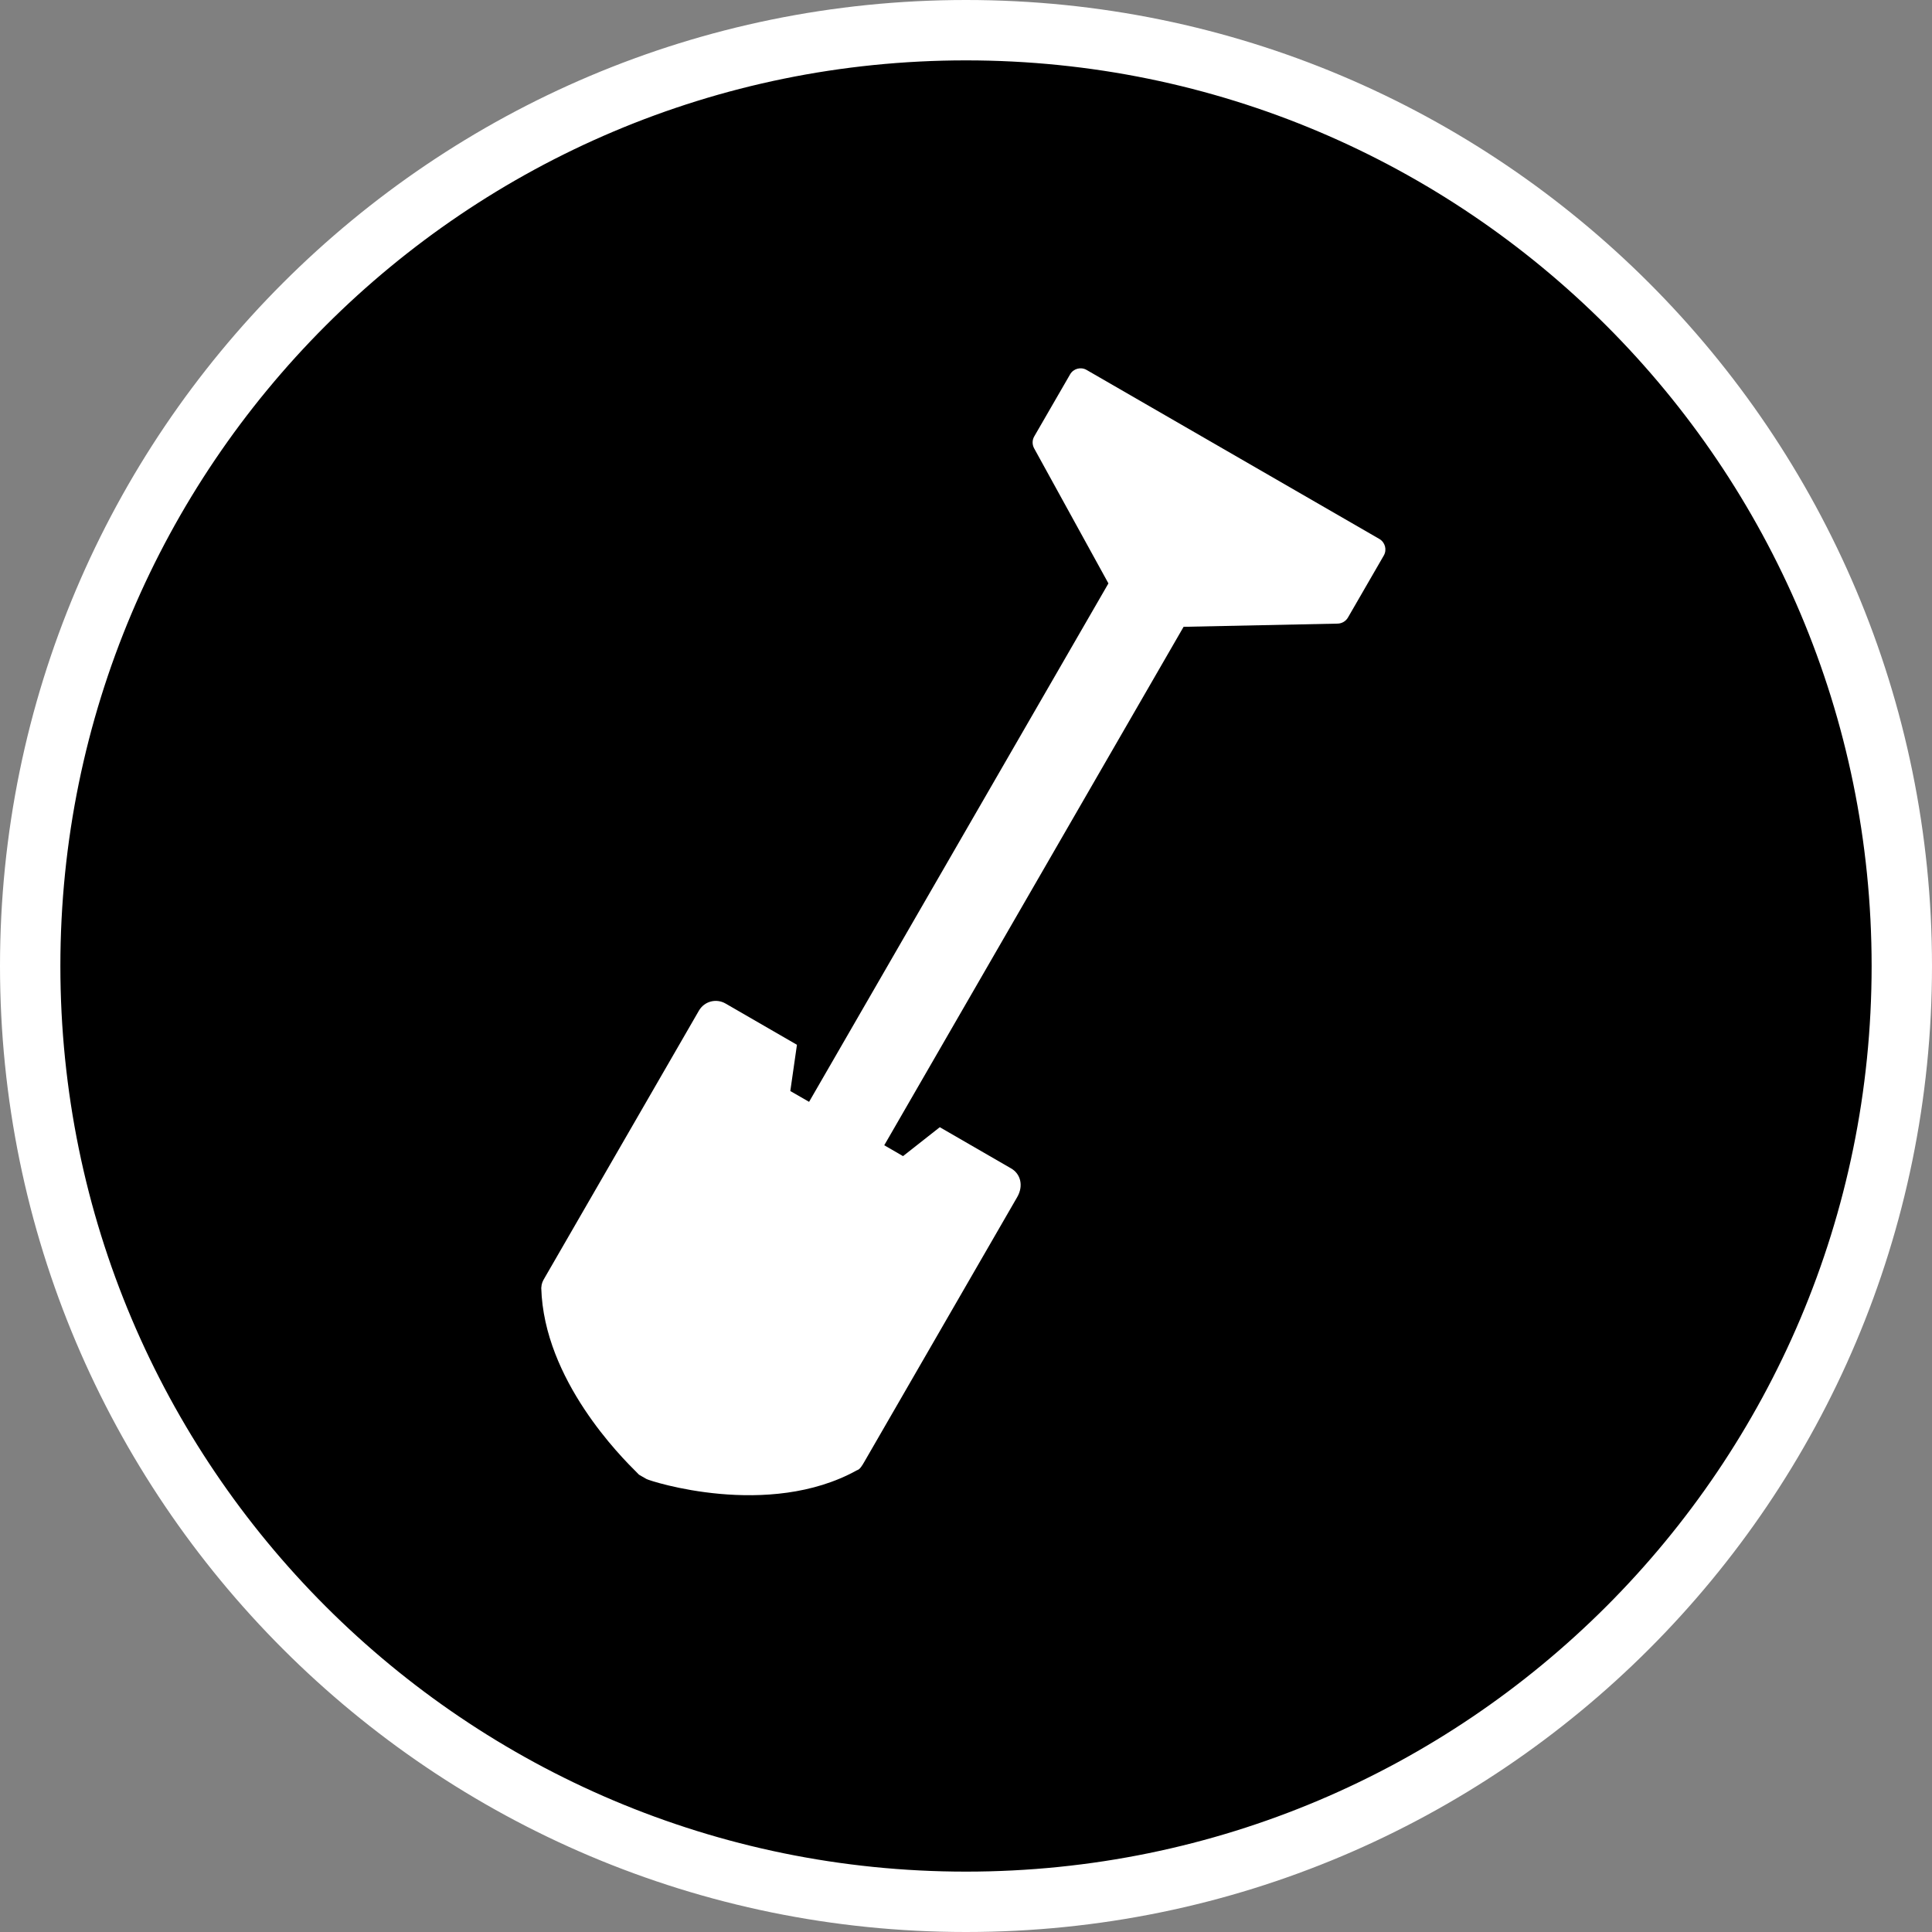 <svg width="32" height="32" viewBox="0 0 32 32" fill="none" xmlns="http://www.w3.org/2000/svg">
<rect x="0" y="0" width="32" height="32" fill="#808080" stroke="none"/>
<path d="M16 31.5C7.44 31.5 0.5 24.56 0.5 16C0.5 7.44 7.44 0.5 16 0.5C24.56 0.5 31.5 7.44 31.5 16C31.5 24.56 24.56 31.5 16 31.5Z" fill="#000" stroke="#fff" stroke-linejoin="round"/>
<path fill-rule="evenodd" clip-rule="evenodd" d="M15.566 18.67L16.748 19.353C16.904 19.443 16.956 19.639 16.849 19.826L14.315 24.214C14.279 24.276 14.243 24.339 14.194 24.352C12.728 25.166 10.77 24.533 10.708 24.497L10.645 24.461L10.583 24.425C10.578 24.419 10.565 24.406 10.545 24.386C10.296 24.139 9.008 22.857 8.965 21.333C8.97 21.253 8.988 21.222 9.024 21.16L11.576 16.74C11.666 16.584 11.862 16.532 12.018 16.622L13.2 17.305L13.09 18.071L13.401 18.25L18.359 9.663L17.128 7.425C17.095 7.364 17.095 7.289 17.13 7.229L17.724 6.201C17.779 6.105 17.901 6.072 17.997 6.127L22.847 8.927C22.942 8.983 22.975 9.105 22.92 9.201L22.326 10.229C22.291 10.289 22.227 10.327 22.157 10.329L19.604 10.382L14.646 18.969L14.957 19.149L15.566 18.67Z" fill="#fff"/>
</svg>
